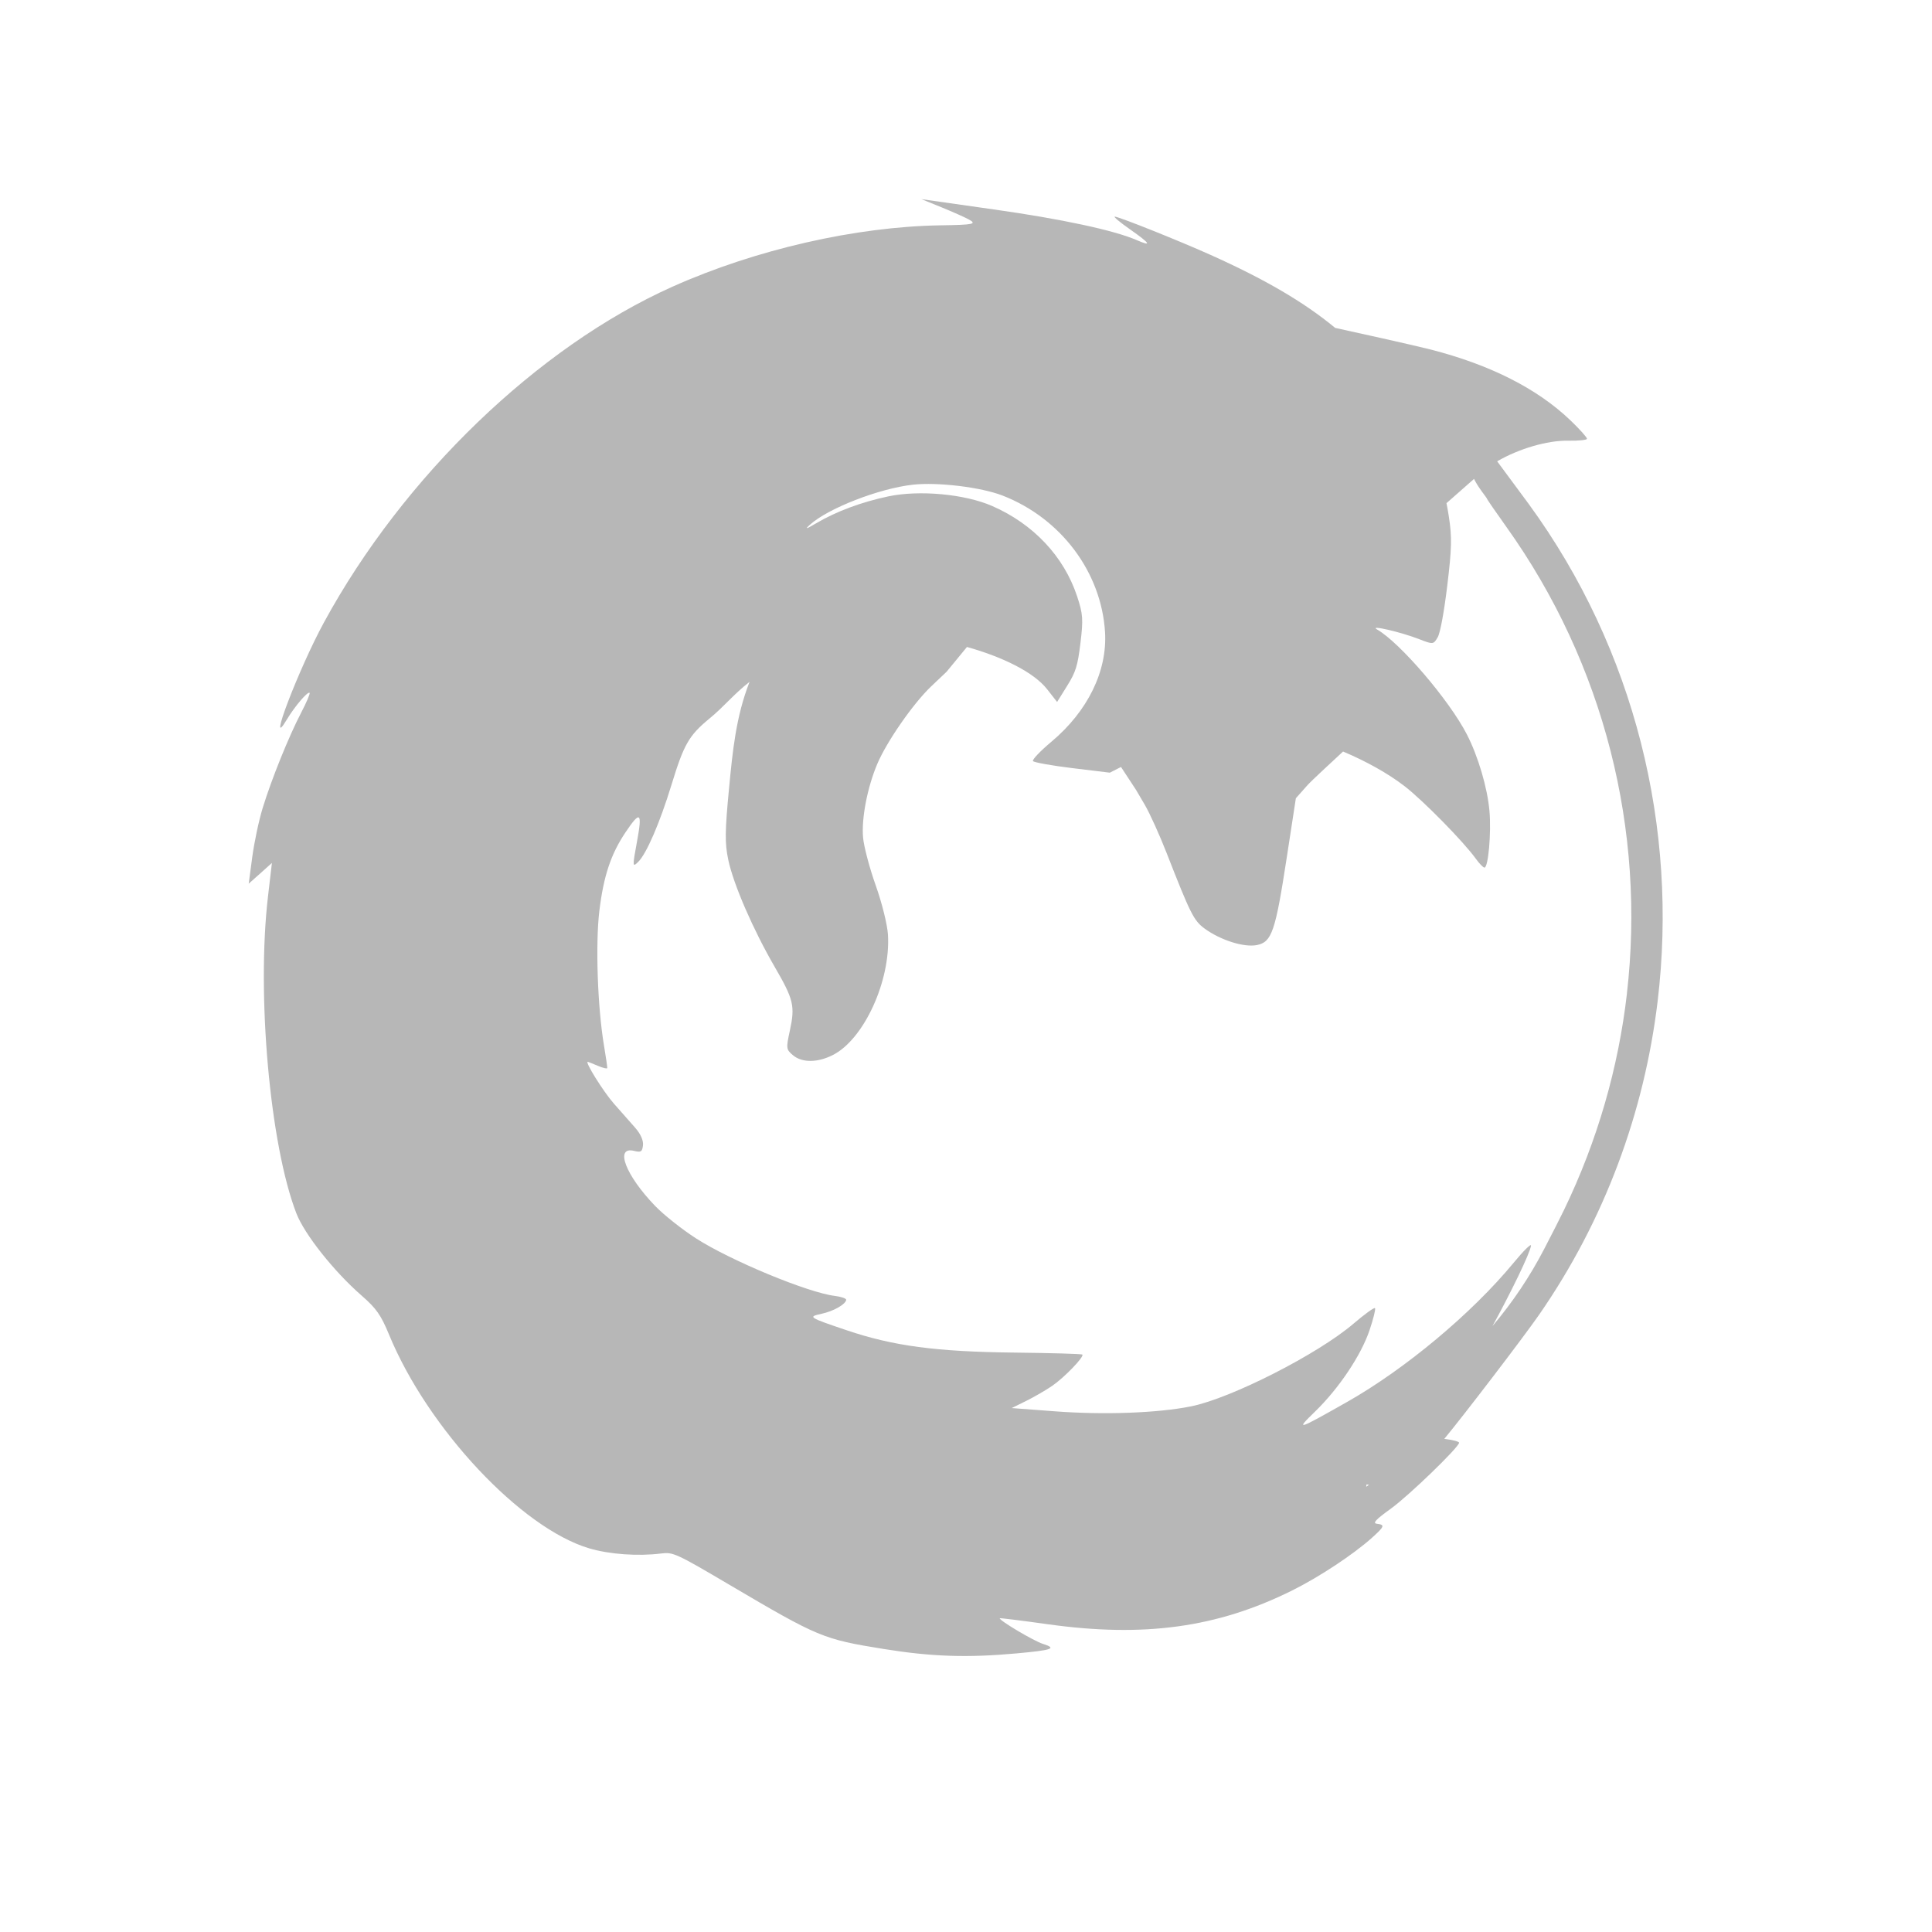 <?xml version="1.0" encoding="UTF-8" standalone="no"?>
<svg
   xmlns:dc="http://purl.org/dc/elements/1.1/"
   xmlns:cc="http://creativecommons.org/ns#"
   xmlns:rdf="http://www.w3.org/1999/02/22-rdf-syntax-ns#"
   xmlns:svg="http://www.w3.org/2000/svg"
   xmlns="http://www.w3.org/2000/svg"
   xmlns:sodipodi="http://sodipodi.sourceforge.net/DTD/sodipodi-0.dtd"
   xmlns:inkscape="http://www.inkscape.org/namespaces/inkscape"
   height="512"
   viewBox="0 0 512 512"
   width="512"
   version="1.1"
   id="svg18"
   sodipodi:docname="waterfox-icon.svg"
   inkscape:version="0.92.1 r">
  <defs
     id="defs22" />
  <sodipodi:namedview
     pagecolor="#ffffff"
     bordercolor="#666666"
     borderopacity="1"
     objecttolerance="10"
     gridtolerance="10"
     guidetolerance="10"
     inkscape:pageopacity="0"
     inkscape:pageshadow="2"
     inkscape:window-width="1920"
     inkscape:window-height="1018"
     id="namedview20"
     showgrid="false"
     inkscape:zoom="0.65186406"
     inkscape:cx="-173.83942"
     inkscape:cy="233.12487"
     inkscape:window-x="0"
     inkscape:window-y="30"
     inkscape:window-maximized="1"
     inkscape:current-layer="svg18" />
  <path
     d="m 439.287,265.362 c 5.497,-45.73 -5.922,-93.119 -34.162,-131.805 l -8.358,-11.302 c 5.648,-3.295 13.215,-5.56 18.775,-5.466 2.728,0.046 4.985,-0.169 5.025,-0.502 0.04,-0.333 -1.897,-2.503 -4.301,-4.812 -8.805,-8.46 -21.299,-14.787 -37.113,-18.844 -4.326,-1.11 -21.022,-4.813 -25.319,-5.735 -8.319,-6.878 -18.688,-12.92 -33.114,-19.387 -8.231,-3.693 -23.891,-9.965 -25.266,-10.097 -0.511,-0.049 1.306,1.478 4.037,3.389 5.345,3.743 5.88,4.632 1.76,2.836 -5.988,-2.612 -19.975,-5.606 -37.936,-8.14 l -19.132,-2.721 5.299,2.153 c 2.917,1.192 6.135,2.62 7.162,3.174 2.36,1.275 1.496,1.475 -7.345,1.611 -22.491,0.344 -49.014,6.396 -71.037,16.24 -35.678,15.943 -71.374,50.321 -92.431,89.027 -6.651,12.224 -15.325,34.92 -9.837,25.738 2.121,-3.549 5.627,-7.646 6.064,-7.088 0.153,0.195 -0.835,2.526 -2.217,5.172 -3.293,6.312 -7.866,17.628 -10.22,25.291 -1.036,3.373 -2.28,9.287 -2.786,13.127 l -0.925,6.958 3.071,-2.726 3.076,-2.765 -1.035,8.848 c -3.062,26.024 0.508,65.876 7.516,84.009 2.148,5.558 9.977,15.42 17.293,21.8 3.925,3.423 5.129,5.165 7.28,10.377 10.26,24.86 34.982,51.242 53.017,56.601 5.368,1.595 12.933,2.142 19.102,1.366 3.148,-0.397 3.945,-0.032 18.022,8.265 23.65,13.939 24.848,14.452 40.946,17.045 12.68,2.043 22.124,2.359 35.167,1.171 9.589,-0.873 10.82,-1.322 7.018,-2.524 -2.417,-0.764 -11.521,-6.161 -11.448,-6.792 0.013,-0.102 5.711,0.602 12.677,1.578 25.537,3.581 44.95,0.921 64.744,-8.901 7.265,-3.603 16.374,-9.638 21.243,-14.02 3.322,-2.991 3.476,-3.429 1.323,-3.691 -1.253,-0.152 -0.426,-1.046 3.664,-4.004 4.764,-3.444 17.929,-16.157 18.088,-17.465 0.036,-0.297 -1.573,-0.748 -3.573,-0.99 -0.13,-0.016 -0.23,-0.029 -0.352,-0.043 5.111,-6.151 20.882,-26.786 25.076,-32.823 17.476,-25.165 27.937,-53.815 31.461,-83.128 m -8.131,-2.06 c -2.263,19.605 -7.809,39.014 -16.698,57.391 -1.05,2.172 -3.147,6.278 -5.168,10.176 -3.934,7.585 -8.438,14.24 -13.777,20.57 4.771,-8.68 9.974,-19.341 10.214,-21.32 0.085,-0.701 -1.976,1.345 -4.601,4.525 -11.069,13.411 -28.745,28.168 -44.16,36.899 -13.355,7.565 -13.757,7.679 -8.403,2.475 6.275,-6.107 12.126,-14.847 14.361,-21.452 1.012,-2.99 1.671,-5.642 1.471,-5.898 -0.2,-0.256 -2.765,1.599 -5.703,4.113 -9.42,8.067 -32.407,19.764 -43.013,21.906 -8.917,1.8 -23.247,2.312 -36.342,1.307 l -11.217,-0.846 3.804,-1.882 c 2.108,-1.035 5.226,-2.847 6.921,-4.006 3.184,-2.181 8.482,-7.662 7.996,-8.283 -0.152,-0.194 -8.3,-0.424 -18.127,-0.532 -20.635,-0.228 -31.995,-1.752 -44.252,-5.889 -10.259,-3.465 -10.43,-3.591 -6.735,-4.393 3.18,-0.689 6.381,-2.504 6.525,-3.696 0.044,-0.364 -1.308,-0.834 -3.012,-1.041 -7.149,-0.868 -27.637,-9.367 -36.758,-15.227 -3.651,-2.346 -8.52,-6.19 -10.834,-8.584 -7.867,-8.139 -10.832,-15.884 -5.613,-14.623 1.826,0.442 2.154,0.254 2.362,-1.461 0.152,-1.253 -0.592,-2.972 -2.021,-4.615 -1.247,-1.435 -3.823,-4.333 -5.691,-6.45 -2.791,-3.163 -7.787,-11.19 -6.916,-11.084 0.132,0.016 1.34,0.511 2.689,1.081 1.349,0.571 2.442,0.825 2.472,0.578 0.03,-0.247 -0.344,-2.871 -0.843,-5.822 -1.733,-10.265 -2.315,-27.061 -1.243,-35.891 1.116,-9.191 3.053,-14.97 6.882,-20.692 3.967,-5.924 4.541,-5.462 3.084,2.4 -1.232,6.651 -1.204,6.853 0.298,5.398 2.197,-2.128 5.759,-10.366 8.833,-20.415 3.291,-10.756 4.594,-13.067 10.037,-17.568 3.771,-3.056 6.538,-6.572 10.665,-9.75 -3.605,9.135 -4.505,18.453 -5.426,28.1 -1.109,11.541 -1.149,14.628 -0.211,19.077 1.373,6.509 6.59,18.51 12.321,28.39 5.004,8.622 5.413,10.32 3.987,16.887 -1.012,4.659 -0.986,4.957 0.84,6.495 2.39,2.016 6.505,2.002 10.574,-0.067 8.232,-4.187 15.317,-19.63 14.594,-31.87 -0.159,-2.69 -1.598,-8.453 -3.255,-13.105 -1.627,-4.571 -3.135,-10.271 -3.346,-12.679 -0.442,-5.068 1.138,-13.245 3.751,-19.443 2.501,-5.932 9.492,-16.006 14.295,-20.587 l 4.085,-3.874 5.405,-6.573 c 9.487,2.649 17.726,6.712 21.24,11.197 l 2.648,3.379 2.665,-4.284 c 2.289,-3.66 2.788,-5.296 3.521,-11.329 0.76,-6.258 0.688,-7.669 -0.909,-12.463 -3.514,-10.542 -11.604,-19.109 -22.484,-23.86 -7.241,-3.162 -19.284,-4.286 -27.533,-2.548 -7.115,1.499 -13.829,3.998 -19.18,7.164 -2.589,1.532 -2.989,1.633 -1.637,0.397 4.785,-4.372 18.36,-9.661 27.349,-10.66 6.544,-0.727 18.035,0.659 23.759,2.885 15.45,6.006 26.162,20.277 27.149,36.143 0.642,10.335 -4.568,21.004 -14.216,29.095 -2.943,2.469 -5.147,4.778 -4.873,5.128 0.274,0.35 4.964,1.199 10.419,1.861 l 9.943,1.207 2.964,-1.507 3.988,6.084 2.337,3.977 c 1.28,2.194 3.877,7.914 5.762,12.735 6.282,16.065 7.186,17.911 10.043,20.006 4.23,3.101 10.471,5.072 13.885,4.387 3.947,-0.792 4.894,-3.58 7.866,-22.915 l 2.457,-15.987 2.991,-3.371 c 1.187,-1.34 6.589,-6.287 9.514,-9.013 6.094,2.566 11.881,5.771 16.284,9.166 4.913,3.788 15.658,14.725 18.878,19.212 0.907,1.264 1.936,2.34 2.292,2.383 1.022,0.124 1.859,-9.197 1.346,-15.01 -0.542,-6.14 -2.995,-14.484 -5.994,-20.308 -4.684,-9.093 -17.687,-24.27 -23.793,-27.792 -2.284,-1.317 6.324,0.675 11.238,2.596 3.608,1.408 3.71,1.392 4.83,-0.526 0.679,-1.164 1.686,-6.687 2.539,-13.711 1.188,-9.808 1.262,-12.81 0.425,-18.219 -0.189,-1.219 -0.391,-2.42 -0.634,-3.612 1.816,-1.588 4.816,-4.256 7.294,-6.423 1.071,2.231 3.367,4.986 3.353,5.095 -0.02,0.163 2.331,3.571 5.197,7.582 26.048,36.462 36.946,80.581 31.968,123.709 m -68.345,130.163 c -0.249,0.178 -0.494,0.37 -0.741,0.546 l 0.076,-0.626 z"
     id="path13"
     inkscape:connector-curvature="0"
     style="fill:#b7b7b7;stroke-width:1.262" />
</svg>
